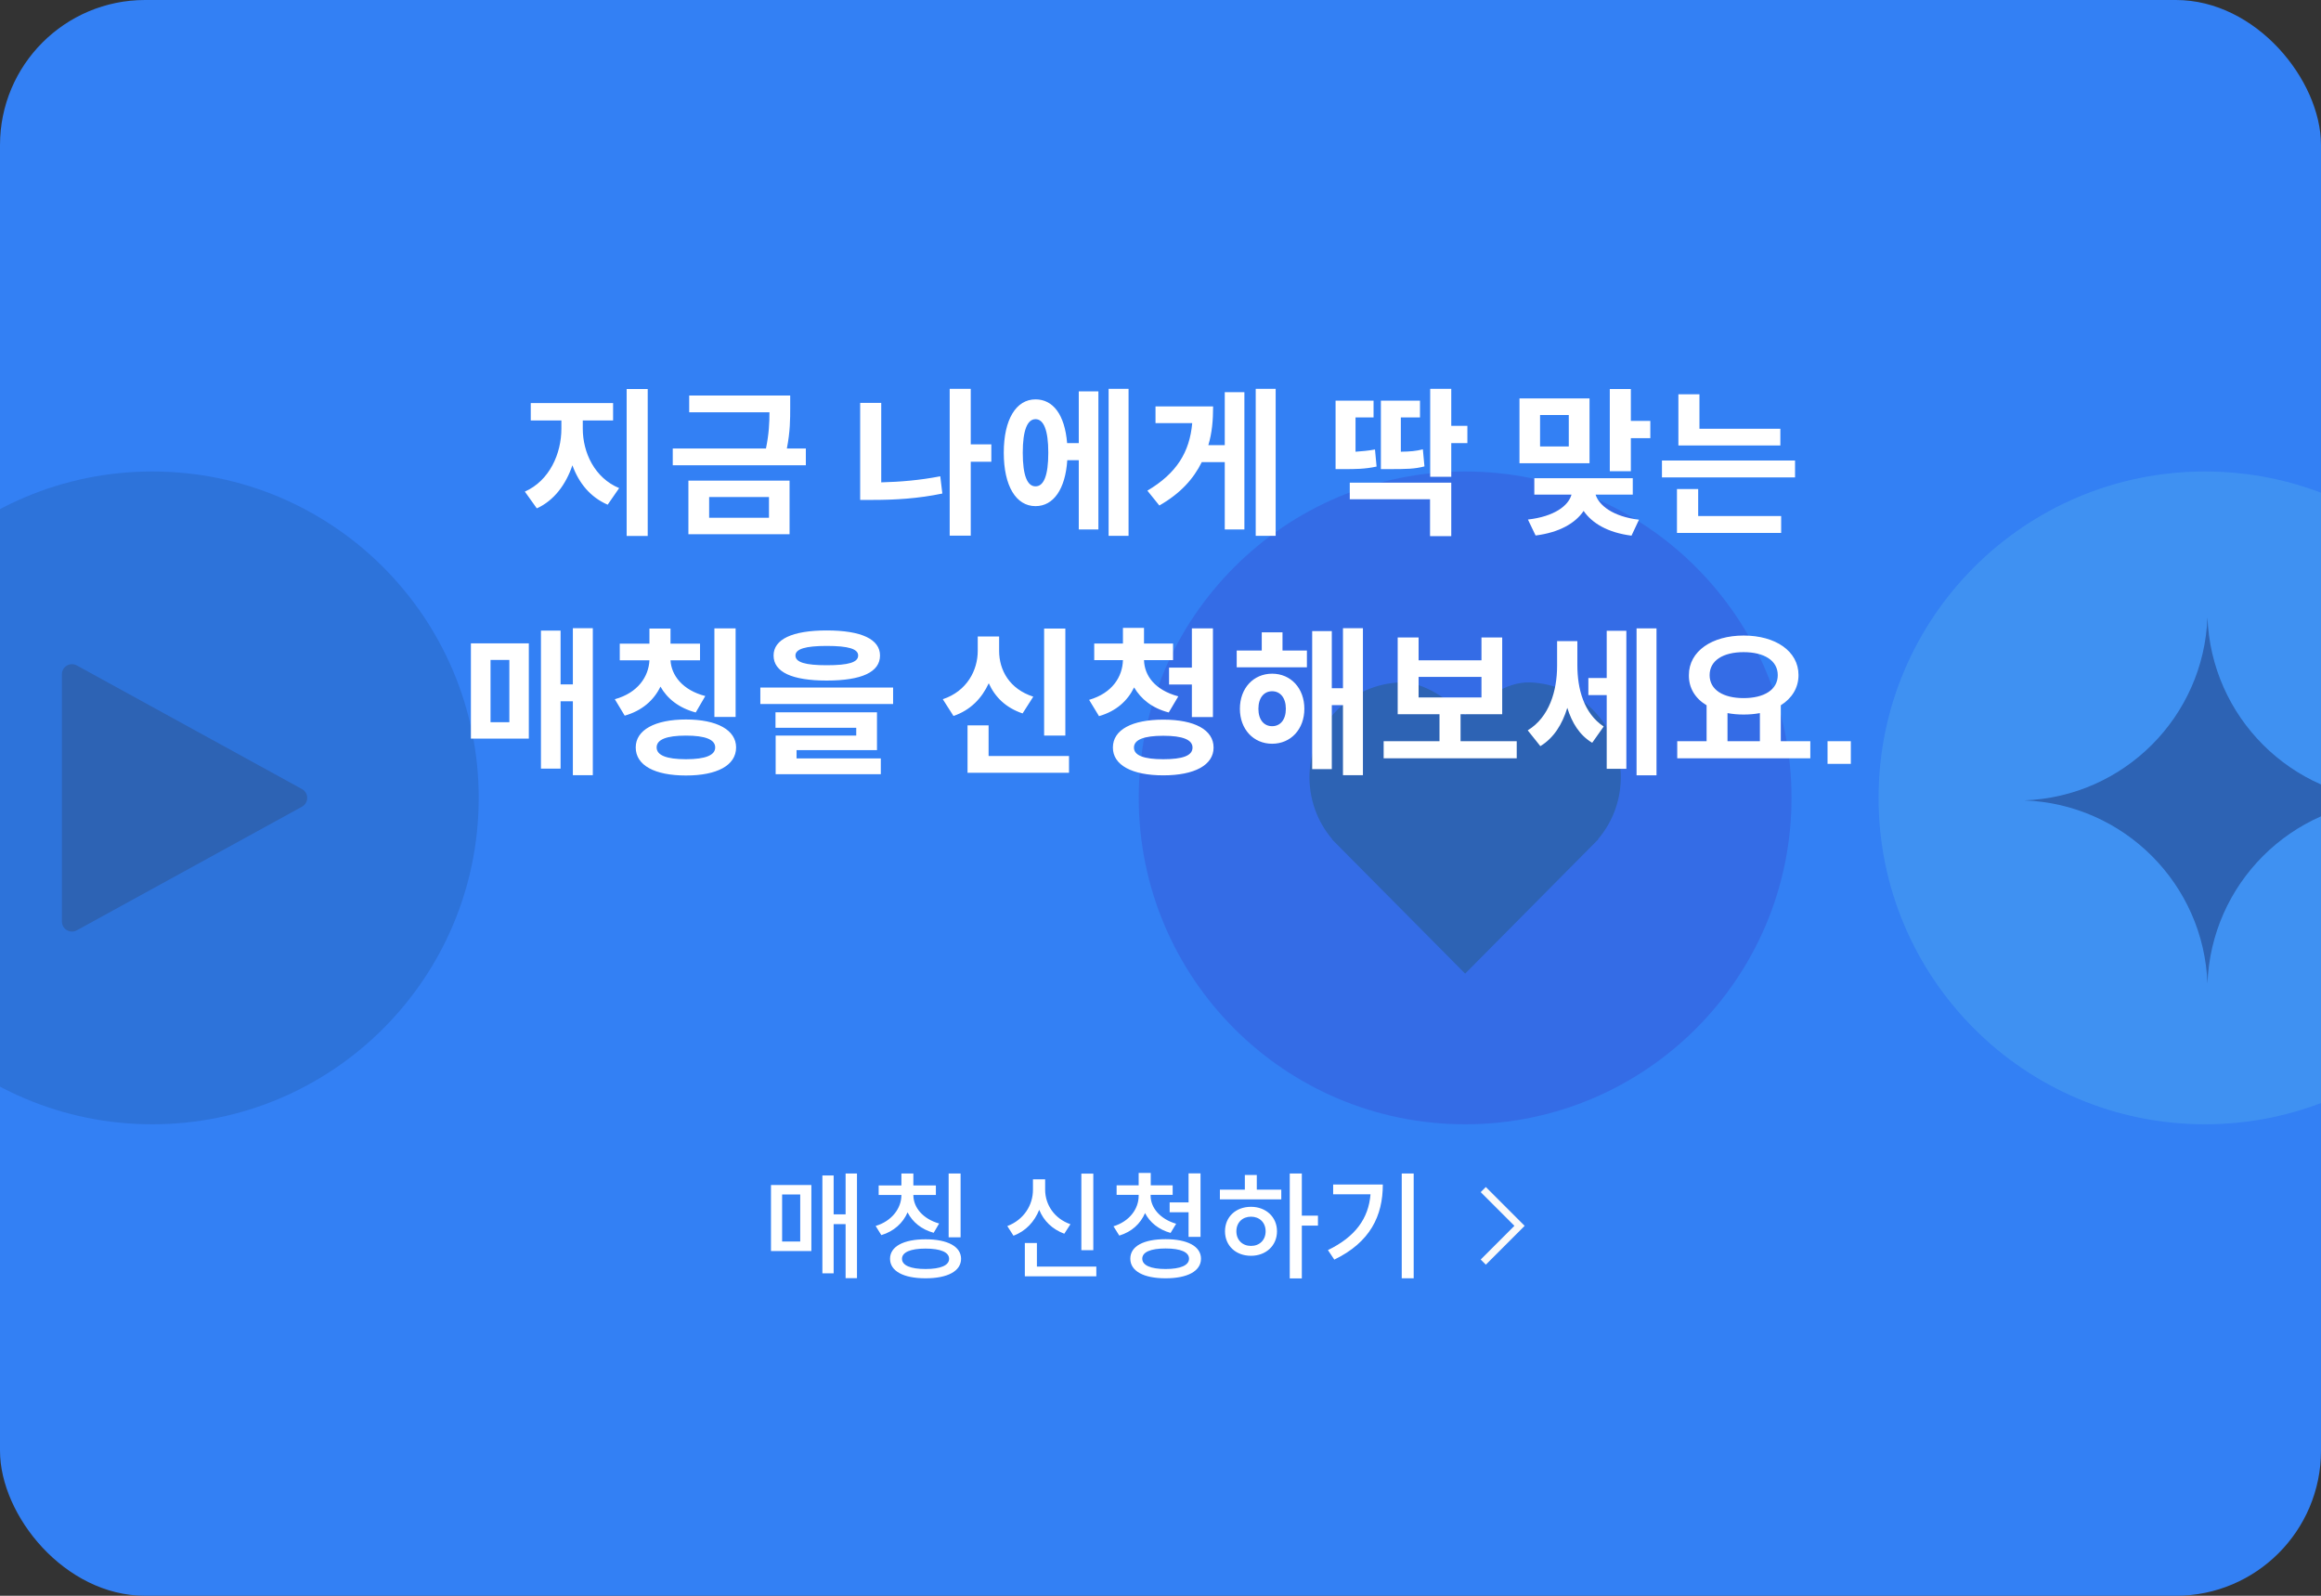<svg width="320" height="220" viewBox="0 0 320 220" fill="none" xmlns="http://www.w3.org/2000/svg">
<rect x="0" y="0" width="320" height="220" fill="#333333" stroke="none"/>
<g clip-path="url(#clip0_1635_56449)">
<rect width="320" height="220" rx="20" fill="#3380F4"/>
<g opacity="0.3">
<path d="M66 110C66 134.853 45.853 155 21 155C-3.853 155 -24 134.853 -24 110C-24 85.147 -3.853 65 21 65C45.853 65 66 85.147 66 110Z" fill="#1F539F"/>
<path d="M8.538 127.045V92.955C8.538 91.902 9.666 91.235 10.589 91.741L41.635 108.786C42.593 109.312 42.593 110.688 41.635 111.214L10.589 128.258C9.666 128.765 8.538 128.097 8.538 127.045Z" fill="#1D1D1D"/>
</g>
<g opacity="0.3">
<path d="M349 110C349 134.853 328.853 155 304 155C279.147 155 259 134.853 259 110C259 85.147 279.147 65 304 65C328.853 65 349 85.147 349 110Z" fill="#5BBAEF"/>
<path d="M304.346 85.077C304.84 98.823 315.869 109.853 329.616 110.346C315.869 110.84 304.84 121.869 304.346 135.616C303.853 121.869 292.823 110.84 279.077 110.346C292.823 109.853 303.853 98.823 304.346 85.077Z" fill="#1D1D1D"/>
</g>
<g opacity="0.3">
<path d="M247 110C247 134.853 226.853 155 202 155C177.147 155 157 134.853 157 110C157 85.147 177.147 65 202 65C226.853 65 247 85.147 247 110Z" fill="#373DC6"/>
<path d="M220.333 115.686L220.359 115.714L202 134.227L183.641 115.714L183.667 115.686C181.535 113.18 180.421 109.954 180.548 106.654C180.675 103.355 182.034 100.226 184.353 97.894C186.672 95.563 189.779 94.201 193.051 94.081C196.324 93.962 199.52 96.416 202 98.573C204.479 96.416 207.676 93.962 210.948 94.081C214.221 94.201 217.328 95.563 219.646 97.894C221.965 100.226 223.324 103.355 223.451 106.654C223.579 109.954 222.465 113.18 220.333 115.686Z" fill="#1D1D1D"/>
</g>
<path d="M89.302 73.892V53.63H86.398V73.892H89.302ZM80.348 59.086V57.964H84.528V55.566H73.176V57.964H77.4V59.086C77.4 62.54 75.772 66.258 72.362 67.776L74.012 70.086C76.388 69.008 78.016 66.808 78.918 64.146C79.82 66.632 81.404 68.546 83.78 69.58L85.364 67.292C81.976 65.884 80.348 62.386 80.348 59.086ZM111.103 64.146V61.836H108.485C108.947 59.482 108.947 57.81 108.947 56.16V54.532H95.021V56.842H106.087C106.087 58.25 106.021 59.812 105.603 61.836H92.755V64.146H111.103ZM108.859 66.258H94.911V73.65H108.859V66.258ZM106.021 71.384H97.771V68.524H106.021V71.384ZM133.839 63.662H136.677V61.264H133.839V53.608H130.935V73.848H133.839V63.662ZM121.497 66.5V55.544H118.593V68.92H120.353C123.367 68.92 126.557 68.744 129.923 68.04L129.637 65.664C126.799 66.214 124.071 66.434 121.497 66.5ZM155.596 73.87V53.608H152.846V73.87H155.596ZM151.438 53.96H148.732V61.088H147.126C146.796 57.128 145.168 55.06 142.77 55.06C140.086 55.06 138.392 57.832 138.392 62.408C138.392 67.006 140.086 69.778 142.77 69.778C145.256 69.778 146.884 67.424 147.148 63.442H148.732V72.99H151.438V53.96ZM142.77 67.05C141.648 67.05 141.01 65.598 141.01 62.408C141.01 59.306 141.648 57.788 142.77 57.788C143.892 57.788 144.53 59.306 144.53 62.408C144.53 65.598 143.892 67.05 142.77 67.05ZM175.878 73.87V53.608H173.128V73.87H175.878ZM171.566 54.07H168.86V61.374H166.594C167.1 59.702 167.254 57.964 167.254 56.028H159.312V58.338H164.372C164.02 62.32 162.238 65.246 158.19 67.644L159.84 69.69C162.766 68.018 164.548 66.016 165.692 63.706H168.86V72.99H171.566V54.07ZM200.088 61.088H202.31V58.712H200.088V53.608H197.184V65.73H200.088V61.088ZM196.392 64.3L196.172 61.946C195.226 62.188 194.434 62.254 193.136 62.276V57.546H195.776V55.236H190.386V64.674H191.464C193.95 64.674 195.05 64.652 196.392 64.3ZM189.792 64.322L189.572 61.968C188.626 62.144 187.768 62.21 186.888 62.276V57.546H189.374V55.236H184.138V64.674H185.172C186.866 64.674 188.164 64.674 189.792 64.322ZM200.088 66.544H186.096V68.832H197.162V73.914H200.088V66.544ZM227.533 60.406V58.03H224.849V53.63H221.945V64.96H224.849V60.406H227.533ZM209.493 63.86H219.151V54.928H209.493V63.86ZM212.331 57.216H216.291V61.55H212.331V57.216ZM219.987 68.194H225.113V65.928H211.539V68.194H216.665C216.247 69.712 214.311 71.208 210.659 71.626L211.715 73.826C214.993 73.408 217.193 72.132 218.337 70.438C219.503 72.132 221.659 73.43 224.937 73.848L225.971 71.648C222.385 71.23 220.449 69.668 219.987 68.194ZM231.403 61.418H245.461V59.108H234.307V54.356H231.403V61.418ZM247.485 65.818V63.486H229.137V65.818H247.485ZM245.571 71.142H234.131V67.424H231.205V73.474H245.571V71.142ZM81.732 106.87V86.608H78.982V94.352H77.288V86.938H74.582V105.968H77.288V96.684H78.982V106.87H81.732ZM72.91 88.698H64.924V101.832H72.91V88.698ZM70.226 99.566H67.63V90.986H70.226V99.566ZM98.495 98.84H101.421V86.63H98.495V98.84ZM95.921 98.224L97.24 95.958C94.073 95.144 92.555 93.076 92.445 91.03H96.514V88.742H92.445V86.652H89.54V88.742H85.448V91.03H89.54C89.43 93.274 87.957 95.518 84.766 96.398L86.13 98.664C88.528 97.982 90.156 96.53 91.058 94.66C92.004 96.332 93.611 97.608 95.921 98.224ZM94.579 99.192C90.288 99.192 87.648 100.644 87.648 103.042C87.648 105.528 90.288 106.914 94.579 106.914C98.847 106.914 101.487 105.528 101.487 103.042C101.487 100.644 98.847 99.192 94.579 99.192ZM94.579 104.67C91.873 104.67 90.531 104.12 90.531 103.042C90.531 101.964 91.873 101.414 94.579 101.414C97.263 101.414 98.605 101.964 98.605 103.042C98.605 104.12 97.263 104.67 94.579 104.67ZM113.981 93.824C118.799 93.824 121.329 92.658 121.329 90.37C121.329 88.148 118.799 86.916 113.981 86.916C109.207 86.916 106.655 88.148 106.655 90.37C106.655 92.658 109.207 93.824 113.981 93.824ZM113.981 89.05C116.995 89.05 118.315 89.468 118.315 90.37C118.315 91.316 116.995 91.712 113.981 91.712C111.055 91.712 109.669 91.316 109.669 90.37C109.669 89.468 111.055 89.05 113.981 89.05ZM123.133 97.058V94.792H104.829V97.058H123.133ZM121.439 104.56H109.823V103.416H120.911V98.202H106.919V100.336H118.051V101.414H106.941V106.738H121.439V104.56ZM143.955 101.414H146.881V86.652H143.955V101.414ZM140.985 98.356L142.459 96.046C139.181 94.99 137.751 92.394 137.751 89.732V87.752H134.803V89.732C134.803 92.372 133.351 95.276 129.985 96.398L131.459 98.708C133.835 97.894 135.375 96.244 136.321 94.198C137.201 96.134 138.697 97.586 140.985 98.356ZM147.387 106.54V104.23H136.299V100.006H133.395V106.54H147.387ZM161.136 98.224L162.456 96.002C159.2 95.122 157.792 93.142 157.726 91.008H161.73V88.72H157.726V86.564H154.822V88.72H150.862V91.008H154.822C154.756 93.274 153.392 95.54 150.158 96.486L151.522 98.73C153.898 98.048 155.46 96.618 156.362 94.77C157.308 96.376 158.848 97.63 161.136 98.224ZM164.326 86.63V92.042H161.18V94.374H164.326V98.862H167.23V86.63H164.326ZM160.388 99.214C156.076 99.214 153.436 100.6 153.436 103.064C153.436 105.484 156.076 106.892 160.388 106.892C164.678 106.892 167.318 105.484 167.318 103.064C167.318 100.6 164.678 99.214 160.388 99.214ZM160.388 104.67C157.682 104.67 156.34 104.142 156.34 103.064C156.34 101.986 157.682 101.436 160.388 101.436C163.072 101.436 164.414 101.986 164.414 103.064C164.414 104.186 163.05 104.67 160.388 104.67ZM187.908 106.87V86.608H185.158V94.88H183.618V87.004H180.912V106.034H183.618V97.212H185.158V106.87H187.908ZM180.186 89.688H176.82V87.18H173.96V89.688H170.506V91.998H180.186V89.688ZM175.39 92.878C172.816 92.878 170.946 94.88 170.946 97.718C170.946 100.534 172.816 102.536 175.39 102.536C177.964 102.536 179.834 100.534 179.834 97.718C179.834 94.88 177.964 92.878 175.39 92.878ZM175.39 100.116C174.268 100.116 173.498 99.236 173.498 97.718C173.498 96.2 174.268 95.298 175.39 95.298C176.512 95.298 177.282 96.2 177.282 97.718C177.282 99.236 176.512 100.116 175.39 100.116ZM209.114 104.538V102.184H201.37V98.466H207.112V87.884H204.252V91.03H195.584V87.884H192.702V98.466H198.466V102.184H190.766V104.538H209.114ZM204.252 96.156H195.584V93.318H204.252V96.156ZM228.385 106.892V86.63H225.635V106.892H228.385ZM224.227 86.96H221.521V93.472H218.991V95.826H221.521V105.99H224.227V86.96ZM217.473 91.69V88.39H214.679V91.8C214.679 95.254 213.601 98.884 210.631 100.688L212.369 102.866C214.217 101.744 215.383 99.874 216.087 97.586C216.725 99.632 217.759 101.348 219.519 102.404L221.103 100.16C218.353 98.334 217.473 94.968 217.473 91.69ZM249.591 104.538V102.184H245.521V97.234C247.039 96.288 247.963 94.836 247.963 93.076C247.963 89.754 244.773 87.62 240.395 87.62C236.061 87.62 232.849 89.754 232.849 93.076C232.827 94.836 233.707 96.288 235.291 97.234V102.184H231.243V104.538H249.591ZM240.395 89.908C243.211 89.908 245.103 91.052 245.103 93.076C245.103 95.1 243.211 96.244 240.395 96.244C237.579 96.244 235.709 95.1 235.709 93.076C235.709 91.052 237.579 89.908 240.395 89.908ZM242.639 102.184H238.173V98.312C238.877 98.444 239.625 98.51 240.395 98.51C241.187 98.51 241.935 98.444 242.639 98.312V102.184ZM251.965 105.308H255.177V102.184H251.965V105.308Z" fill="white"/>
<path d="M118.152 161.784H116.584V167.416H114.936V162.056H113.384V175.544H114.936V168.76H116.584V176.216H118.152V161.784ZM106.296 163.368V172.472H111.864V163.368H106.296ZM107.832 171.16V164.68H110.328V171.16H107.832ZM132.439 170.584V161.784H130.791V170.584H132.439ZM128.727 169.96L129.479 168.68C127.239 168.04 125.927 166.472 125.927 164.76V164.744H129.031V163.432H125.927V161.784H124.279V163.432H121.143V164.744H124.279V164.76C124.279 166.568 122.967 168.344 120.727 169.016L121.511 170.28C123.255 169.752 124.487 168.616 125.127 167.144C125.815 168.488 127.047 169.496 128.727 169.96ZM127.607 170.856C124.567 170.856 122.711 171.848 122.711 173.544C122.711 175.24 124.567 176.232 127.607 176.232C130.647 176.232 132.503 175.24 132.503 173.544C132.503 171.848 130.647 170.856 127.607 170.856ZM127.607 174.952C125.543 174.952 124.359 174.456 124.359 173.544C124.359 172.632 125.543 172.136 127.607 172.136C129.671 172.136 130.855 172.632 130.855 173.544C130.855 174.456 129.671 174.952 127.607 174.952ZM150.736 172.36V161.8H149.088V172.36H150.736ZM146.736 170.088L147.584 168.776C145.36 168.008 144.096 166.072 144.096 164.024V162.584H142.416V164.024C142.416 166.152 141.152 168.168 138.88 169.032L139.728 170.36C141.456 169.72 142.624 168.408 143.28 166.792C143.904 168.328 145.072 169.464 146.736 170.088ZM151.152 174.616H142.96V171.368H141.296V175.96H151.152V174.616ZM161.39 169.976L162.158 168.712C159.95 168.072 158.638 166.504 158.638 164.856V164.728H161.678V163.416H158.654V161.704H156.99V163.416H153.95V164.728H156.99V164.856C156.99 166.648 155.742 168.376 153.518 169.064L154.318 170.344C156.046 169.816 157.23 168.712 157.87 167.24C158.526 168.52 159.726 169.512 161.39 169.976ZM163.87 165.768H161.262V167.128H163.87V170.52H165.518V161.768H163.87V165.768ZM160.702 170.84C157.678 170.84 155.838 171.8 155.838 173.528C155.838 175.24 157.678 176.232 160.702 176.232C163.726 176.232 165.582 175.24 165.582 173.528C165.582 171.832 163.726 170.84 160.702 170.84ZM160.702 174.952C158.638 174.952 157.486 174.44 157.486 173.528C157.486 172.616 158.638 172.12 160.702 172.12C162.766 172.12 163.934 172.616 163.934 173.528C163.934 174.44 162.766 174.952 160.702 174.952ZM181.709 168.968V167.592H179.485V161.784H177.821V176.248H179.485V168.968H181.709ZM173.277 164.008V161.992H171.629V164.008H168.189V165.352H176.653V164.008H173.277ZM172.477 166.376C170.381 166.376 168.893 167.768 168.893 169.752C168.893 171.736 170.381 173.128 172.477 173.128C174.525 173.128 176.061 171.736 176.061 169.752C176.061 167.768 174.525 166.376 172.477 166.376ZM172.477 171.768C171.309 171.768 170.461 170.968 170.461 169.752C170.461 168.536 171.309 167.736 172.477 167.736C173.645 167.736 174.493 168.536 174.493 169.752C174.493 170.968 173.645 171.768 172.477 171.768ZM194.908 161.784H193.26V176.232H194.908V161.784ZM190.652 163.304H183.804V164.648H188.956C188.684 167.976 186.876 170.504 183.084 172.344L183.964 173.656C188.924 171.256 190.652 167.608 190.652 163.304Z" fill="white"/>
<path d="M204.5 174L209.5 169L204.5 164" stroke="#FAFAFA"/>
</g>
<defs>
<clipPath id="clip0_1635_56449">
<rect width="320" height="220" rx="20" fill="white"/>
</clipPath>
</defs>
</svg>
